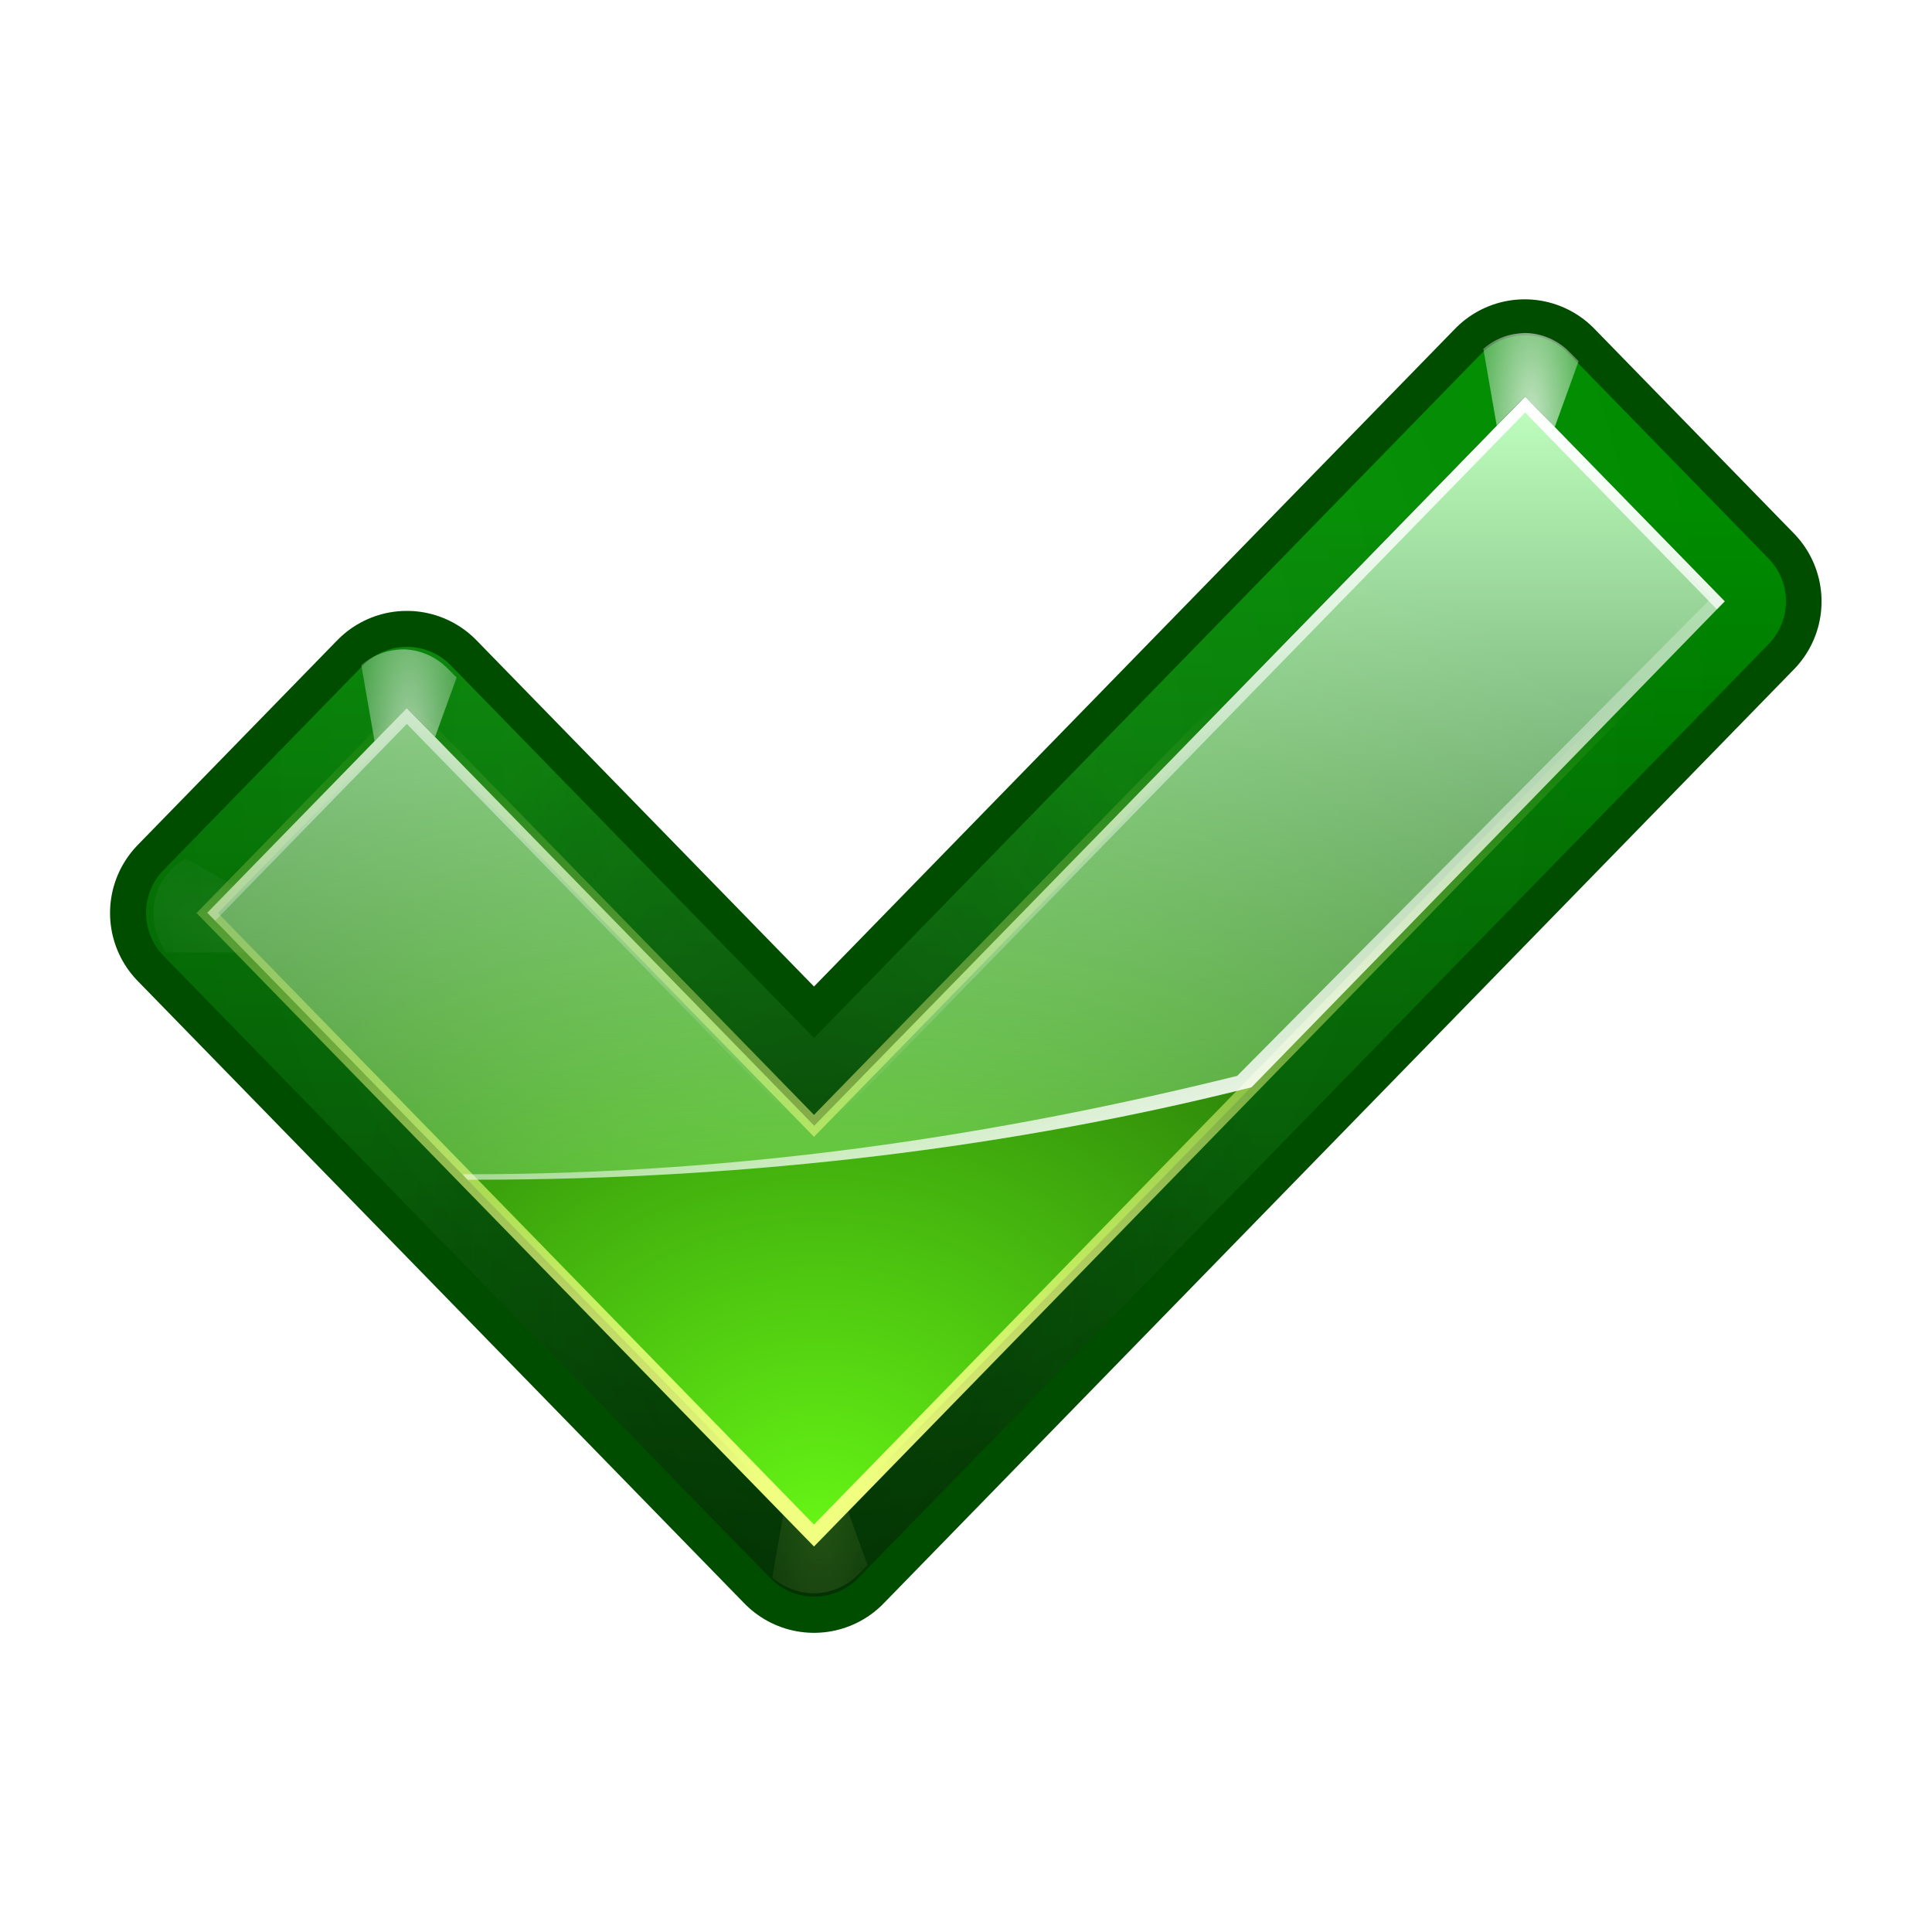 <svg height="256" width="256" xmlns="http://www.w3.org/2000/svg" xmlns:xlink="http://www.w3.org/1999/xlink">
  <defs>
    <filter id="filter3541" height="1.206" width="1.365" x="-.182" y="-.103">
      <feGaussianBlur stdDeviation=".458"/>
    </filter>
    <filter id="filter3537" height="1.206" width="1.365" x="-.182" y="-.103">
      <feGaussianBlur stdDeviation=".458"/>
    </filter>
    <filter id="filter3521" height="1.108" width="1.081" x="-.04" y="-.054">
      <feBlend in2="BackgroundImage" mode="lighten"/>
    </filter>
    <filter id="filter3423" height="1.048" width="1.035" x="-.018" y="-.024">
      <feGaussianBlur stdDeviation=".425"/>
    </filter>
    <linearGradient id="linearGradient2998">
      <stop offset="0" stop-color="#fff"/>
      <stop offset="1" stop-color="#fff" stop-opacity="0"/>
    </linearGradient>
    <linearGradient id="linearGradient3415-6">
      <stop offset="0" stop-color="#f0ff80"/>
      <stop offset="1" stop-color="#f0ff80" stop-opacity="0"/>
    </linearGradient>
    <filter id="filter3836" height="1.266" width="1.199" x="-.1" y="-.133">
      <feGaussianBlur stdDeviation="1.427"/>
    </filter>
    <linearGradient id="linearGradient3858" gradientTransform="matrix(2.094 0 0 2.096 -6.043 2.137)" gradientUnits="userSpaceOnUse" x1="89.091" x2="89.091" y1="103.897" y2="30.849">
      <stop offset="0" stop-color="#003100"/>
      <stop offset="1" stop-color="#008c00"/>
    </linearGradient>
    <radialGradient id="radialGradient3860" cx="53.633" cy="51.92" gradientTransform="matrix(1.096 .088 -.1 1.25 1.06 -18.687)" gradientUnits="userSpaceOnUse" r="52" xlink:href="#linearGradient2998"/>
    <radialGradient id="radialGradient3862" cx="99.766" cy="29.375" gradientTransform="matrix(1.965 0 -0 5.975 -167.241 -126.148)" gradientUnits="userSpaceOnUse" r="3.016" xlink:href="#linearGradient3415-6"/>
    <radialGradient id="radialGradient3864" cx="99.766" cy="29.375" gradientTransform="matrix(1.965 0 -0 5.975 -96.241 -146.148)" gradientUnits="userSpaceOnUse" r="3.016" xlink:href="#linearGradient2998"/>
    <radialGradient id="radialGradient3866" cx="99.766" cy="29.375" gradientTransform="matrix(1.965 0 -0 5.975 -167.241 -126.148)" gradientUnits="userSpaceOnUse" r="3.016" xlink:href="#linearGradient2998"/>
    <radialGradient id="radialGradient3872" cx="52.792" cy="95.459" fx="53.16" fy="87.081" gradientTransform="matrix(1.183 0 -0 1.923 45.111 -5.944)" gradientUnits="userSpaceOnUse" r="52">
      <stop offset="0" stop-color="#001400"/>
      <stop offset="1" stop-color="#001400" stop-opacity="0"/>
    </radialGradient>
    <radialGradient id="radialGradient3874" cx="54.538" cy="77.542" fy="99.884" gradientTransform="matrix(2.747 0 -0 2.062 -41.452 -3.493)" gradientUnits="userSpaceOnUse" r="48">
      <stop offset="0" stop-color="#66f515"/>
      <stop offset="1" stop-color="#002e00"/>
    </radialGradient>
    <linearGradient id="linearGradient3876" gradientTransform="matrix(2.094 0 0 2.096 -6.044 2.137)" gradientUnits="userSpaceOnUse" x1="83.325" x2="83.325" y1="24.062" y2="89.995">
      <stop offset="0" stop-color="#bfffbf"/>
      <stop offset="1" stop-color="#bfffbf" stop-opacity="0"/>
    </linearGradient>
    <linearGradient id="linearGradient3878" gradientUnits="userSpaceOnUse" x1="71.604" x2="71.604" xlink:href="#linearGradient3415-6" y1="96.884" y2="47.379"/>
    <linearGradient id="linearGradient3880" gradientTransform="matrix(2.094 0 0 2.096 -6.044 -6.246)" gradientUnits="userSpaceOnUse" x1="87.533" x2="77.138" xlink:href="#linearGradient2998" y1="74.839" y2="46.277"/>
    <linearGradient id="linearGradient3882" gradientTransform="matrix(2.094 0 0 2.096 -6.044 2.137)" gradientUnits="userSpaceOnUse" x1="83.325" x2="83.325" xlink:href="#linearGradient2998" y1="24.062" y2="69.838"/>
  </defs>
  <path d="m54.394 74.154c-8.148-8.35-25.763-26.404-25.763-26.404l-12.631 12.948 38.394 39.355 57.606-59.053-12.633-12.947s-35.262 36.147-44.973 46.101z" style="fill:none;stroke:#004d00;stroke-width:12.302;stroke-linecap:round;stroke-linejoin:round;filter:url(#filter3836)" transform="matrix(2.094 0 0 2.096 -6.043 -6.246)"/>
  <path d="m107.881 149.171c-17.065-17.501-53.959-55.34-53.959-55.34l-26.454 27.137 80.414 82.482 120.652-123.767-26.458-27.135s-73.854 75.76-94.194 96.622z" fill="none" stroke="url(#linearGradient3858)" stroke-linecap="round" stroke-linejoin="round" stroke-width="16.235"/>
  <path d="m54.394 74.154c-8.148-8.35-25.763-26.404-25.763-26.404l-12.631 12.948 38.394 39.355 57.606-59.053-12.633-12.947s-35.262 36.147-44.973 46.101z" style="opacity:.286;fill:none;stroke-width:7.749;stroke-linecap:round;stroke-linejoin:round;stroke:url(#radialGradient3860);filter:url(#filter3521)" transform="matrix(2.094 0 0 2.096 -6.043 -6.246)"/>
  <path d="m28.406 44.031c-.15-.002-.287.017-.438.031-.827.082-1.595.427-2.219.969l1.688 9.688c.111-.114.85-.848.938-.938l.375.375 3.031-8.344-.562-.562c-.741-.76-1.763-1.202-2.812-1.219z" fill="url(#radialGradient3862)" filter="url(#filter3537)" opacity=".41" transform="matrix(2.094 0 0 -2.096 48.412 303.417)"/>
  <path d="m99.406 24.031c-.15-.002-.287.017-.438.031-.827.082-1.595.427-2.219.969l1.688 9.688c.111-.114.85-.848.938-.938l.375.375 3.031-8.344-.562-.562c-.741-.76-1.763-1.202-2.812-1.219z" fill="url(#radialGradient3864)" filter="url(#filter3541)" opacity=".238" transform="matrix(-.716 1.969 1.968 .717 44.662 -94.698)"/>
  <path d="m28.406 44.031c-.15-.002-.287.017-.438.031-.827.082-1.595.427-2.219.969l1.688 9.688c.111-.114.85-.848.938-.938l.375.375 3.031-8.344-.562-.562c-.741-.76-1.763-1.202-2.812-1.219z" fill="url(#radialGradient3866)" filter="url(#filter3537)" opacity=".776" transform="matrix(2.094 0 0 2.096 -6.043 -6.246)"/>
  <path d="m99.406 24.031c-.15-.002-.287.017-.438.031-.827.082-1.595.427-2.219.969l1.688 9.688c.111-.114.85-.848.938-.938l.375.375 3.031-8.344-.562-.562c-.741-.76-1.763-1.202-2.812-1.219z" fill="url(#radialGradient3864)" filter="url(#filter3541)" opacity=".371" transform="matrix(.716 1.969 -1.968 .717 212.894 -136.616)"/>
  <path d="m99.406 24.031c-.15-.002-.287.017-.438.031-.827.082-1.595.427-2.219.969l1.688 9.688c.111-.114.85-.848.938-.938l.375.375 3.031-8.344-.562-.562c-.741-.76-1.763-1.202-2.812-1.219z" fill="url(#radialGradient3864)" filter="url(#filter3537)" opacity=".871" transform="matrix(2.094 0 0 2.096 -6.044 -6.246)"/>
  <path d="m107.881 149.171c-17.065-17.501-53.959-55.34-53.959-55.34l-26.454 27.137 80.414 82.482 120.652-123.767-26.458-27.135s-73.854 75.76-94.194 96.622z" style="opacity:.286;fill:none;stroke-width:16.235;stroke-linecap:round;stroke-linejoin:round;stroke:url(#radialGradient3872)"/>
  <path d="m107.881 149.171c-17.065-17.501-53.959-55.34-53.959-55.34l-26.454 27.137 80.414 82.482 120.652-123.767-26.458-27.135s-73.854 75.76-94.194 96.622z" fill="url(#radialGradient3874)" stroke-width="2.029"/>
  <path d="m202.09 52.569s-73.844 75.744-94.184 96.606c-17.065-17.501-53.997-55.344-53.997-55.344l-26.442 27.115 34.493 35.368c.396.001.782 0 1.178 0 36.715 0 71.496-4.387 102.693-12.248l62.702-64.382z" fill="url(#linearGradient3876)" stroke-width="2.029"/>
  <path d="m54.394 74.154c-8.148-8.35-25.763-26.404-25.763-26.404l-12.631 12.948 38.394 39.355 57.606-59.053-12.633-12.947s-35.262 36.147-44.973 46.101z" fill="none" filter="url(#filter3423)" stroke="url(#linearGradient3878)" stroke-width=".969" transform="matrix(2.094 0 0 2.096 -6.043 -6.246)"/>
  <path d="m202.09 52.569s-.838.904-.851.917l25.526 25.74-62.833 63.334c-31.264 7.729-65.047 13.034-101.842 13.034-.265 0-.524-0-.785 0l.655.72c.396.001.782 0 1.178 0 36.715 0 71.496-4.387 102.693-12.248l62.702-64.382z" fill="url(#linearGradient3880)" stroke-width="2.029"/>
  <path d="m202.09 52.569s-73.844 75.744-94.184 96.606c-17.065-17.501-53.997-55.344-53.997-55.344l-26.442 27.115 1.047 1.048 25.395-26.067s36.932 37.843 53.997 55.344c20.34-20.862 94.184-96.606 94.184-96.606l25.395 26.067 1.047-1.048z" fill="url(#linearGradient3882)" stroke-width="2.029"/>
</svg>
